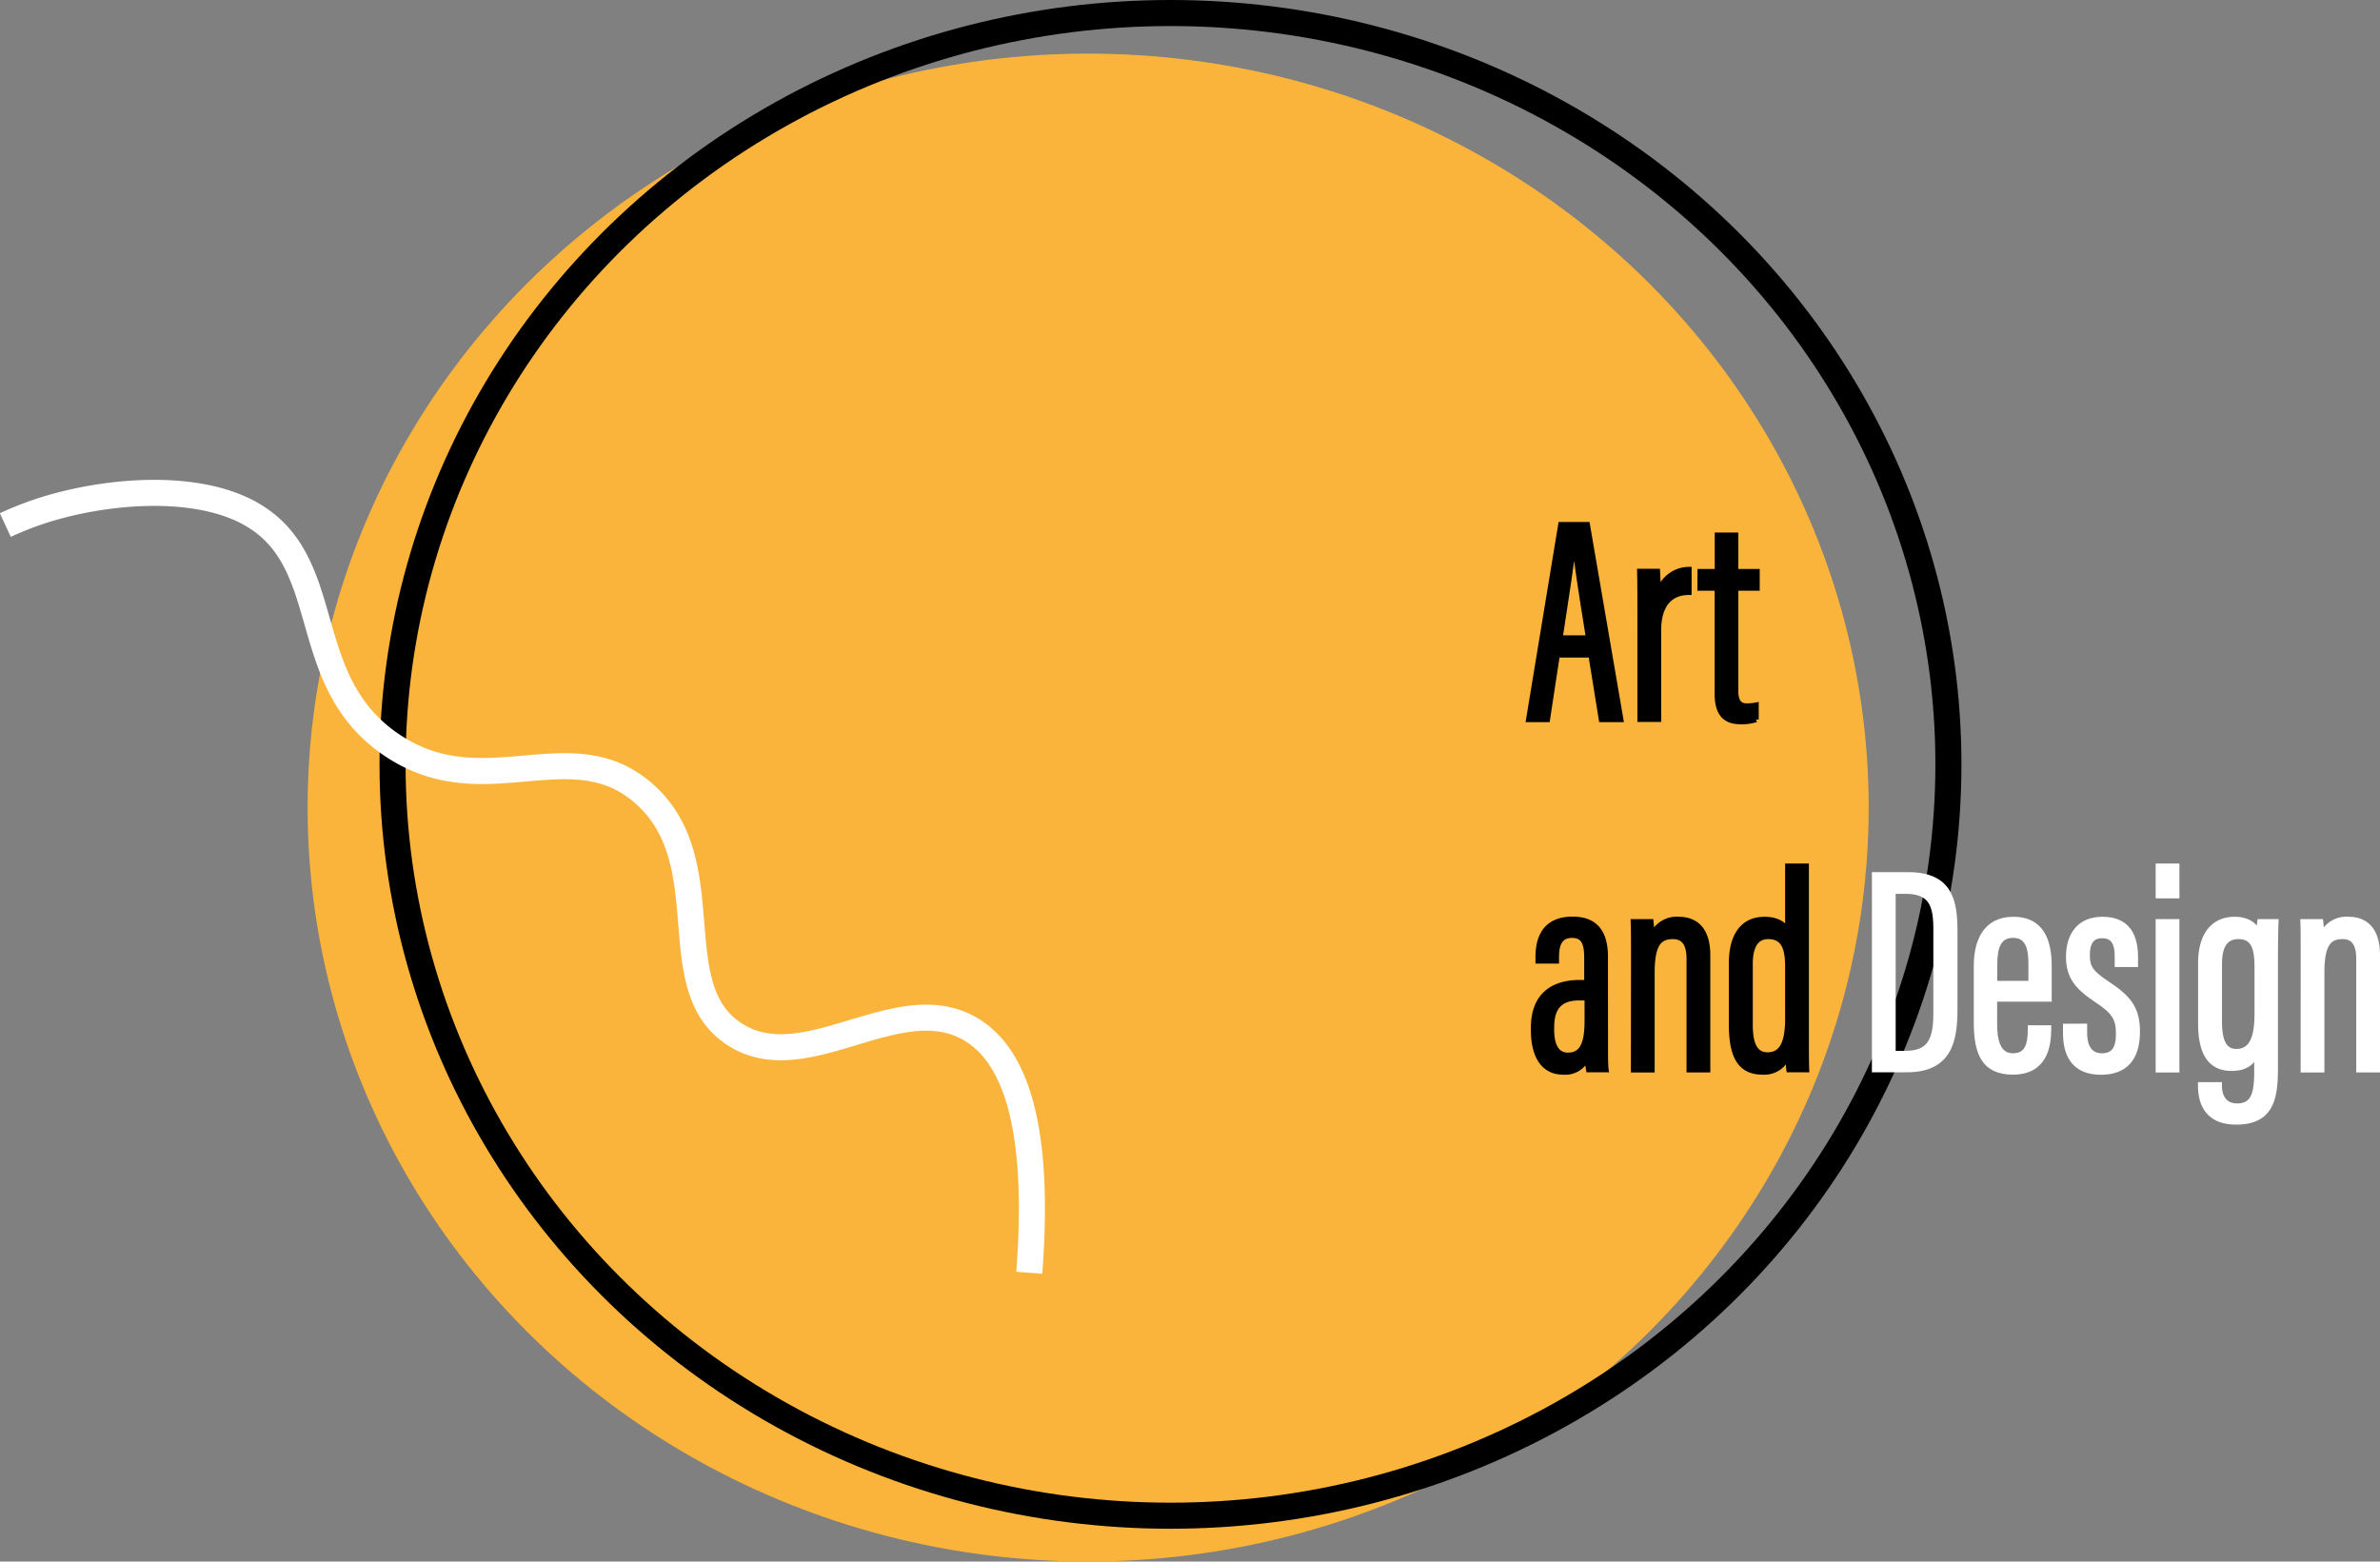 <svg id="Layer_1" data-name="Layer 1" xmlns="http://www.w3.org/2000/svg" viewBox="0 0 456.71 299.7"><rect x="0" y="0" width="456.71" height="299.7" fill="#808080" stroke="none"/><defs><style>.cls-1{fill:#fbb43b;stroke:#fbb43b;}.cls-1,.cls-2,.cls-3,.cls-4,.cls-5{stroke-miterlimit:10;}.cls-2,.cls-3{fill:none;stroke-width:5px;}.cls-2,.cls-4{stroke:#000;}.cls-3,.cls-5{stroke:#fff;}.cls-5{fill:#fff;}</style></defs><ellipse class="cls-1" cx="208.81" cy="154.99" rx="149.28" ry="144.2"/><ellipse class="cls-2" cx="224.61" cy="146.7" rx="149.28" ry="144.2"/><path class="cls-3" d="M218.09,410.93c2.43-31.44-4.22-42.66-11.32-46.79-13.92-8.11-31.69,9.83-45.25,1-14.06-9.11-2.3-33.11-17.49-46.28-14.06-12.19-30.63,2.76-48.34-9.26-18.92-12.83-9.87-36.58-28.8-45.25-10.77-4.93-26.91-3.3-38,.23a63.18,63.18,0,0,0-7.29,2.85" transform="translate(-20.58 -166.66)"/><path class="cls-4" d="M319.41,292.36l-1.89,12.4h-3.6l6.17-37.41h5.09l6.43,37.41h-3.73l-2-12.4Zm6-3.27c-1.41-8.68-2.38-15.12-2.72-18.5h-.15c-.13,2.85-1.52,11.36-2.59,18.5Z" transform="translate(-20.58 -166.66)"/><path class="cls-4" d="M335.29,286c0-4.55,0-7.25-.06-9.68h3.41c.05.79.13,2.4.13,4.4a6.11,6.11,0,0,1,5.92-4.77v4.4c-3.58,0-5.84,2.34-5.84,7.31v17.06h-3.56Z" transform="translate(-20.58 -166.66)"/><path class="cls-4" d="M346.82,276.36h3.31v-7h3.52v7h4.11v3.17h-4.11v19.62c0,1.49.28,3,2.09,3a9.34,9.34,0,0,0,1.83-.17v2.78a8.88,8.88,0,0,1-3,.4c-2.57,0-4.46-1.14-4.46-5.33V279.53h-3.31Z" transform="translate(-20.58 -166.66)"/><path class="cls-4" d="M328.65,367.26c0,2,0,3.92.12,4.7h-3.33a18.17,18.17,0,0,1-.28-2.36,4.53,4.53,0,0,1-4.64,2.81c-4.06,0-5.67-3.57-5.67-8v-.51c0-6.28,3.81-8.66,8.86-8.66h1.37v-4.7c0-2.65-.48-4.37-2.83-4.37s-3,1.77-3,4.11v.82h-3.52v-.78c0-3.94,1.56-7.24,6.63-7.24,4.83,0,6.28,3.12,6.28,7.21Zm-3.5-9.09h-1.49c-3.37,0-5.34,1.44-5.34,5.67v.48c0,2.67.8,4.86,3.14,4.86,2.78,0,3.69-2.28,3.69-6.63Z" transform="translate(-20.58 -166.66)"/><path class="cls-4" d="M334.06,352.18c0-5.68,0-7.19-.06-8.62h3.39a26.27,26.27,0,0,1,.15,2.9,5.07,5.07,0,0,1,5.19-3.35c3,0,5.55,1.7,5.55,6.88v22h-3.56V350.7c0-2.79-.94-4.3-3.12-4.3-2.46,0-4,1.21-4,6.94V372h-3.56Z" transform="translate(-20.58 -166.66)"/><path class="cls-4" d="M367.2,332.89v31.88c0,3.15,0,5.58.06,7.19h-3.39c-.08-.5-.15-2.06-.15-2.82a4.83,4.83,0,0,1-4.94,3.27c-4.7,0-5.94-3.72-5.94-9.16V351.49c0-5,2-8.38,6.35-8.38,2.56,0,3.86,1.1,4.45,2.16V332.89ZM356.43,351.7v11.61c0,3.85,1,5.81,3.33,5.81,3.13,0,3.88-3,3.88-7.1v-9.48c0-3.14-.32-6.14-3.75-6.14C357.44,346.4,356.43,348.45,356.43,351.7Z" transform="translate(-20.58 -166.66)"/><path class="cls-5" d="M380.29,334.55h6.5c8.11,0,8.92,5.2,8.92,10.91v14.87c0,5.75-.86,11.63-9.23,11.63h-6.19Zm3.56,34.29h2.35c4.71,0,5.88-2.58,5.88-7.72V345c0-4.53-.82-7.29-5.83-7.29h-2.4Z" transform="translate(-20.58 -166.66)"/><path class="cls-5" d="M403.32,358.41v4.76c0,3,.57,6.14,3.53,6.14,2.8,0,3.35-2.23,3.35-5.11v-.26h3.5v.22c0,3.37-.8,8.25-6.86,8.25-5.62,0-7-3.75-7-9.52V352c0-4.4,1.57-8.89,7.11-8.89,5.33,0,6.84,4.06,6.84,8.91v6.39Zm7-3v-3.71c0-2.65-.38-5.54-3.42-5.54-2.89,0-3.55,2.44-3.55,5.58v3.67Z" transform="translate(-20.58 -166.66)"/><path class="cls-5" d="M420.59,363.62v1.24c0,3,1.24,4.45,3.32,4.45,2.31,0,3.21-1.45,3.21-4.24,0-3-.88-4.28-4.07-6.4-3.77-2.5-5.52-4.49-5.52-8.4s1.9-7.16,6.47-7.16c4.95,0,6.36,3.26,6.36,7.31v1.33h-3.48v-1.52c0-2.52-.71-4-2.93-4-2,0-2.84,1.38-2.84,3.74s.72,3.39,3.62,5.34c4,2.64,6,4.6,6,9.29,0,5.08-2.23,7.83-7,7.83-5.37,0-6.77-3.63-6.77-7.5v-1.29Z" transform="translate(-20.58 -166.66)"/><path class="cls-5" d="M434.74,343.56h3.56V372h-3.56Zm0-10.67h3.56v5.69h-3.56Z" transform="translate(-20.58 -166.66)"/><path class="cls-5" d="M457.21,371.61c0,5.63-.65,10.39-7.52,10.39-5.72,0-6.83-3.91-6.83-7v-.15h3.6v.19c0,1.55.58,3.89,3.42,3.89,3.07,0,3.77-2.28,3.77-6.49v-3.79c-.77,2-2.28,3.05-4.83,3.05-4.14,0-5.94-3-5.94-8.64V351.51c0-5.27,2.34-8.4,6.52-8.4,2.89,0,4.24,1.51,4.63,2.92a21.93,21.93,0,0,1,.21-2.47h3.08c-.06,1.52-.11,4.13-.11,7.57Zm-10.74-19.92v11.08c0,3.83,1,5.7,3.24,5.7,3.44,0,4-3.55,4-7.46v-8.4c0-3.47-.36-6.21-3.58-6.21C447.52,346.4,446.47,348.35,446.47,351.69Z" transform="translate(-20.58 -166.66)"/><path class="cls-5" d="M462.57,352.18c0-5.68,0-7.19-.06-8.62h3.39a24,24,0,0,1,.15,2.9,5.07,5.07,0,0,1,5.2-3.35c3,0,5.54,1.7,5.54,6.88v22h-3.56V350.7c0-2.79-.93-4.3-3.11-4.3-2.47,0-4,1.21-4,6.94V372h-3.56Z" transform="translate(-20.58 -166.66)"/></svg>